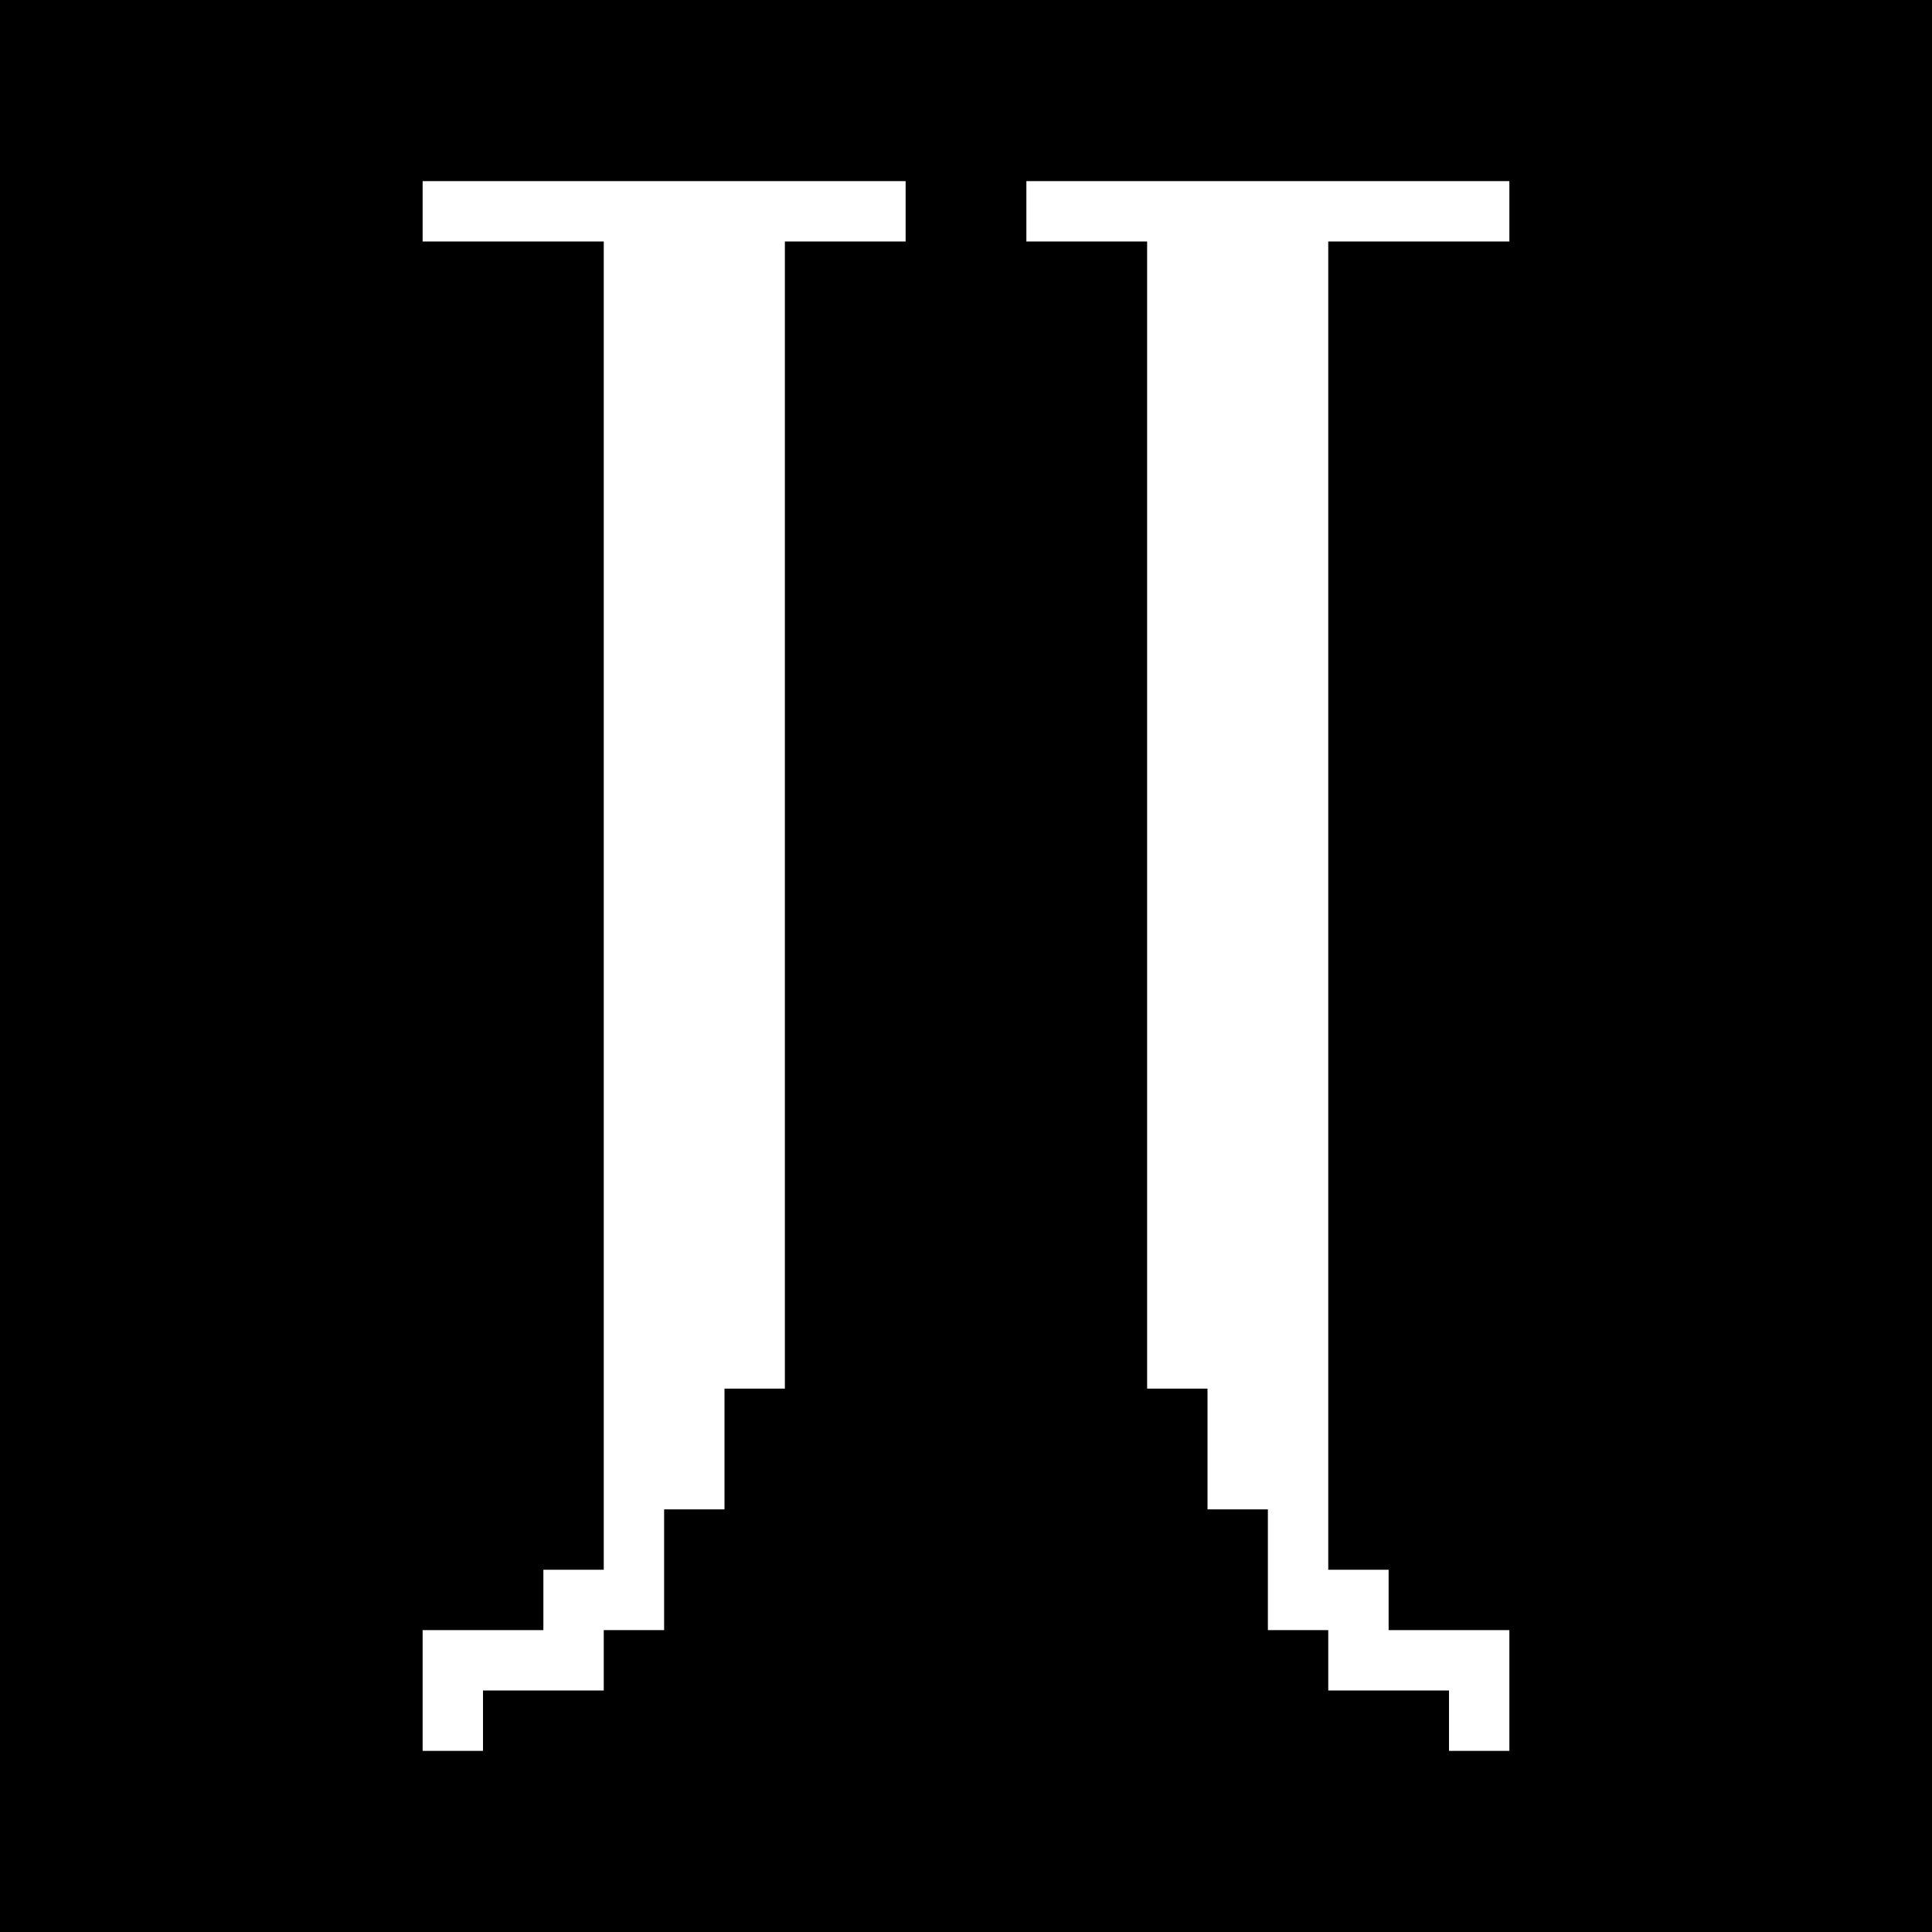 <?xml version="1.0" standalone="no"?>
<!DOCTYPE svg PUBLIC "-//W3C//DTD SVG 20010904//EN"
 "http://www.w3.org/TR/2001/REC-SVG-20010904/DTD/svg10.dtd">
<svg version="1.0" xmlns="http://www.w3.org/2000/svg"
 width="256pt" height="256pt" viewBox="0 0 256 256"
 preserveAspectRatio="xMidYMid meet">

<g transform="translate(0,256) scale(0.1,-0.1)"
fill="#000000" stroke="none">
<path d="M0 1280 l0 -1280 1280 0 1280 0 0 1280 0 1280 -1280 0 -1280 0 0
-1280z m1200 1000 l0 -40 -80 0 -80 0 0 -760 0 -760 -40 0 -40 0 0 -80 0 -80
-40 0 -40 0 0 -80 0 -80 -40 0 -40 0 0 -40 0 -40 -80 0 -80 0 0 -40 0 -40 -40
0 -40 0 0 80 0 80 80 0 80 0 0 40 0 40 40 0 40 0 0 880 0 880 -120 0 -120 0 0
40 0 40 320 0 320 0 0 -40z m800 0 l0 -40 -120 0 -120 0 0 -880 0 -880 40 0
40 0 0 -40 0 -40 80 0 80 0 0 -80 0 -80 -40 0 -40 0 0 40 0 40 -80 0 -80 0 0
40 0 40 -40 0 -40 0 0 80 0 80 -40 0 -40 0 0 80 0 80 -40 0 -40 0 0 760 0 760
-80 0 -80 0 0 40 0 40 320 0 320 0 0 -40z"/>
</g>
</svg>
